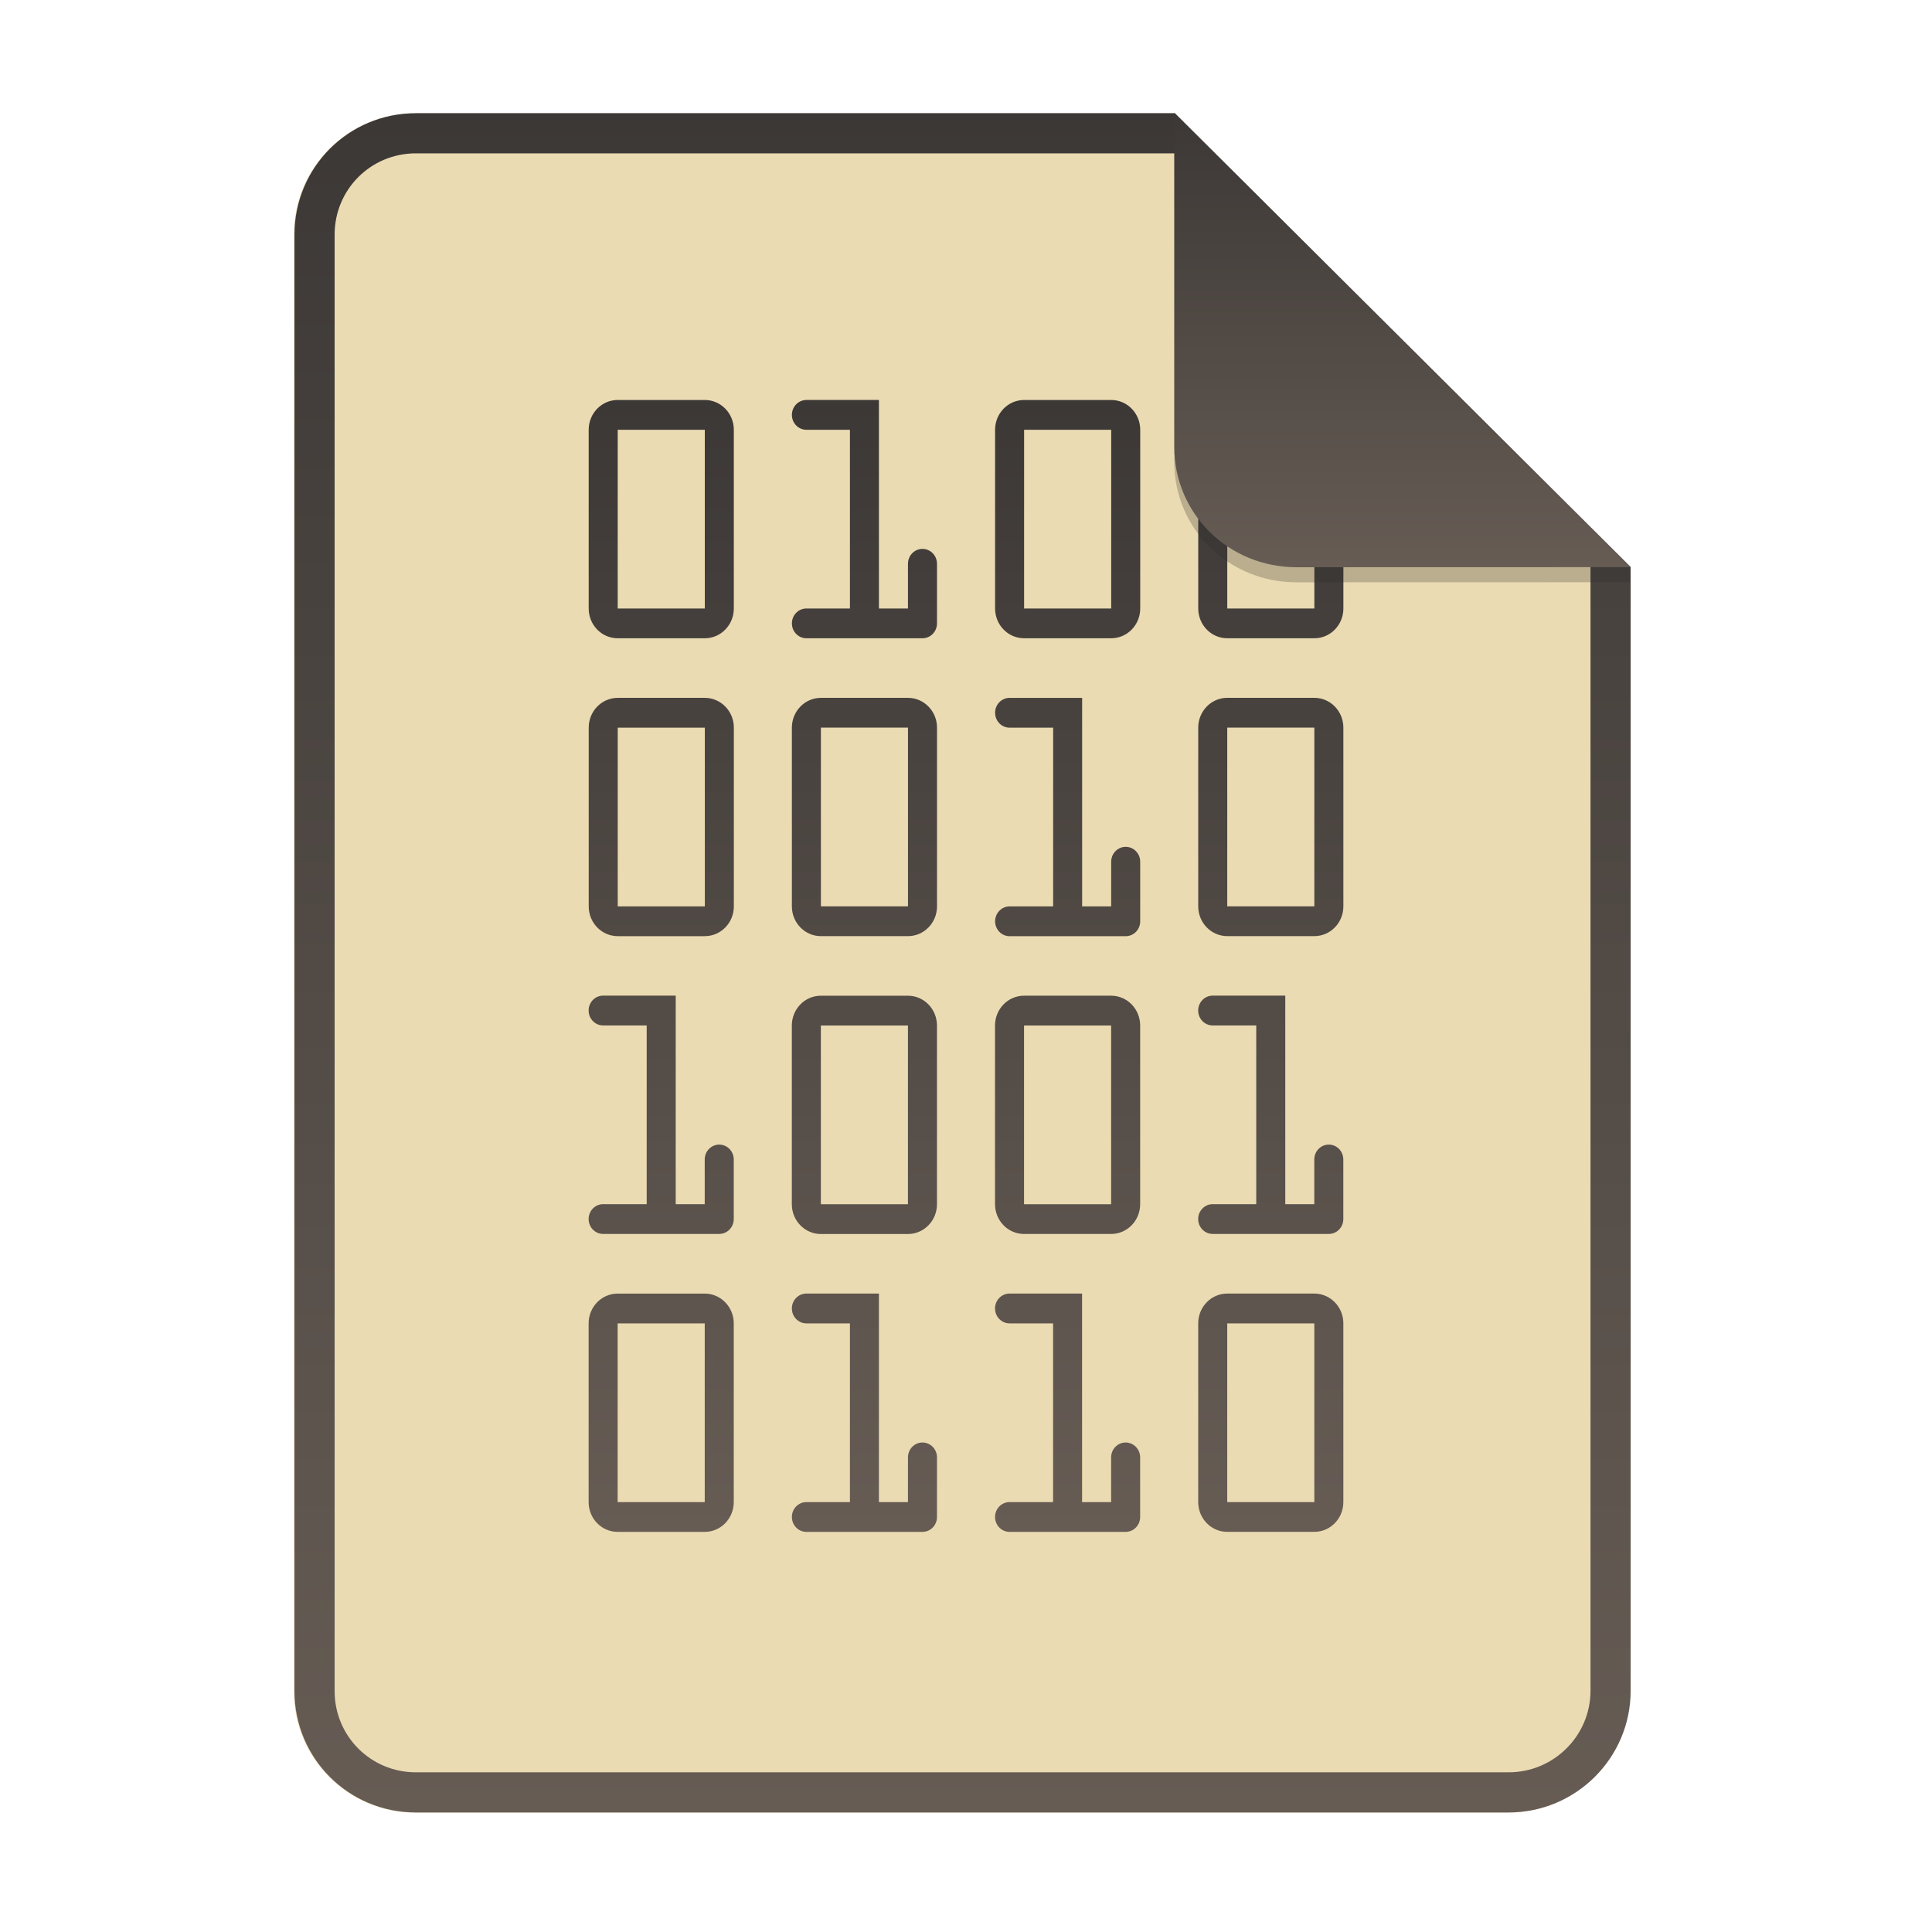 <svg width="256" height="256" fill="none" version="1.1" viewBox="0 0 256 256" xmlns="http://www.w3.org/2000/svg">
  <path d="m55.08 15h100.5l60.4 60.15 2e-3 148.9c0 8.911-7.262 16.13-16.17 16.13h-144.8c-8.91 0-16.08-7.174-16.08-16.08v-193c0-8.91 7.173-16.08 16.08-16.08h1e-4z" fill="#ebdbb2"/>
  <path d="m155.6 20.32h-100.5c-5.973 0-10.76 4.792-10.76 10.76v193c0 5.973 4.792 10.76 10.76 10.76h144.8c5.992 0 10.85-4.856 10.85-10.81v-148.9l-55.08-54.83zm0-5.319h-100.5c-8.91 0-16.08 7.173-16.08 16.08v193c0 8.91 7.173 16.08 16.08 16.08h144.8c8.911 0 16.17-7.218 16.17-16.13l-2e-3 -148.9-60.4-60.15z" clip-rule="evenodd" fill="url(#paint0_linear)" fill-rule="evenodd"/>
  <path d="m81.85 80.63v-23.68h11.54v23.68h-11.54zm-6e-4 -27.63c-2.124 0-3.846 1.767-3.846 3.947v23.68c0 2.18 1.722 3.947 3.846 3.947h11.54c2.124 0 3.846-1.767 3.846-3.947v-23.68c0-2.18-1.722-3.947-3.846-3.947h-11.54zm53.85 27.63v-23.68h11.54v23.68h-11.54zm0-27.63c-2.124 0-3.846 1.767-3.846 3.947v23.68c0 2.18 1.722 3.947 3.846 3.947h11.54c2.124 0 3.846-1.767 3.846-3.947v-23.68c0-2.18-1.722-3.947-3.846-3.947h-11.54zm26.92 3.947v23.68h11.54v-23.68h-11.54zm-3.846-6e-4c0-2.18 1.722-3.947 3.846-3.947h11.54c2.124 0 3.846 1.767 3.846 3.947v23.68c0 2.18-1.722 3.947-3.846 3.947h-11.54c-2.124 0-3.846-1.767-3.846-3.947v-23.68zm-51.92-3.947c-1.062 0-1.923 0.884-1.923 1.974s0.861 1.974 1.923 1.974h5.767v23.68h-5.767c-1.062 0-1.923 0.884-1.923 1.974 0 1.09 0.861 1.974 1.923 1.974h15.38c1.062 0 1.923-0.884 1.923-1.974v-7.896c0-1.09-0.861-1.974-1.923-1.974-1.063 0-1.924 0.884-1.924 1.974v5.922h-3.847v-27.63h-9.613zm-25 67.1v-23.68h11.54v23.68h-11.54zm-6e-4 -27.63c-2.124 0-3.846 1.767-3.846 3.947v23.68c0 2.18 1.722 3.947 3.846 3.947h11.54c2.124 0 3.846-1.767 3.846-3.947v-23.68c0-2.18-1.722-3.947-3.846-3.947h-11.54zm50 1.977c0-1.09 0.861-1.974 1.923-1.974h9.613v27.63h3.848v-5.918c0-1.09 0.861-1.974 1.923-1.974s1.923 0.884 1.923 1.974v7.892c0 1.09-0.861 1.974-1.923 1.974h-15.38c-1.062 0-1.923-0.884-1.923-1.974s0.861-1.974 1.923-1.974h5.767v-23.68h-5.767c-1.062 0-1.923-0.884-1.923-1.974zm-23.08 1.97v23.68h11.54v-23.68h-11.54zm-3.846-6e-4c0-2.18 1.722-3.947 3.846-3.947h11.54c2.124 0 3.846 1.767 3.846 3.947v23.68c0 2.18-1.722 3.947-3.846 3.947h-11.54c-2.124 0-3.846-1.767-3.846-3.947v-23.68zm57.69 23.68v-23.68h11.54v23.68h-11.54zm0-27.63c-2.124 0-3.846 1.767-3.846 3.947v23.68c0 2.18 1.722 3.947 3.846 3.947h11.54c2.124 0 3.846-1.767 3.846-3.947v-23.68c0-2.18-1.722-3.947-3.846-3.947h-11.54zm-53.85 43.42v23.68h11.54v-23.68h-11.54zm-3.846-1e-3c0-2.179 1.722-3.946 3.846-3.946h11.54c2.124 0 3.846 1.767 3.846 3.946v23.68c0 2.18-1.722 3.947-3.846 3.947h-11.54c-2.124 0-3.846-1.767-3.846-3.947v-23.68zm30.77 23.68v-23.68h11.54v23.68h-11.54zm0-27.63c-2.124 0-3.846 1.767-3.846 3.946v23.68c0 2.18 1.722 3.947 3.846 3.947h11.54c2.124 0 3.846-1.767 3.846-3.947v-23.68c0-2.179-1.722-3.946-3.846-3.946h-11.54zm-53.85 43.42v23.68h11.54v-23.68h-11.54zm-3.846 0c0-2.18 1.722-3.947 3.846-3.947h11.54c2.124 0 3.846 1.767 3.846 3.947v23.68c0 2.18-1.722 3.947-3.846 3.947h-11.54c-2.124 0-3.846-1.767-3.846-3.947v-23.68zm84.62 23.68v-23.68h11.54v23.68h-11.54zm0-27.63c-2.124 0-3.846 1.767-3.846 3.947v23.68c0 2.18 1.722 3.947 3.846 3.947h11.54c2.124 0 3.846-1.767 3.846-3.947v-23.68c0-2.18-1.722-3.947-3.846-3.947h-11.54zm-57.69 1.974c0-1.09 0.861-1.974 1.923-1.974h9.613v27.63h3.847v-5.923c0-1.09 0.861-1.973 1.924-1.973 1.062 0 1.923 0.883 1.923 1.973v7.896c0 1.09-0.861 1.974-1.923 1.974h-15.38c-1.062 0-1.923-0.884-1.923-1.974s0.861-1.973 1.923-1.973h5.767v-23.68h-5.767c-1.062 0-1.923-0.883-1.923-1.973zm-26.93-39.48c0-1.09 0.861-1.973 1.923-1.973h9.617v27.63h3.844v-5.919c0-1.09 0.861-1.973 1.923-1.973s1.923 0.883 1.923 1.973v7.893c0 1.09-0.861 1.973-1.923 1.973h-7.571c-0.04 3e-3 -0.079 4e-3 -0.119 4e-3s-0.08-1e-3 -0.119-4e-3h-7.574c-1.062 0-1.923-0.883-1.923-1.973s0.861-1.974 1.923-1.974h5.77v-23.68h-5.77c-1.062 0-1.923-0.884-1.923-1.974zm80.77 0c0-1.09 0.861-1.973 1.923-1.973h9.617v27.63h3.844v-5.919c0-1.09 0.861-1.973 1.923-1.973s1.923 0.883 1.923 1.973v7.893c0 1.09-0.861 1.973-1.923 1.973h-7.571c-0.039 3e-3 -0.079 4e-3 -0.119 4e-3s-0.08-1e-3 -0.119-4e-3h-7.575c-1.062 0-1.923-0.883-1.923-1.973s0.861-1.974 1.923-1.974h5.771v-23.68h-5.771c-1.062 0-1.923-0.884-1.923-1.974zm-26.92 39.48c0-1.09 0.861-1.974 1.923-1.974h9.613v27.63h3.848v-5.923c0-1.09 0.861-1.973 1.923-1.973s1.923 0.883 1.923 1.973v7.896c0 1.09-0.861 1.974-1.923 1.974h-15.38c-1.062 0-1.923-0.884-1.923-1.974s0.861-1.973 1.923-1.973h5.767v-23.68h-5.767c-1.062 0-1.923-0.883-1.923-1.973z" clip-rule="evenodd" fill="url(#paint1_linear)" fill-rule="evenodd"/>
  <path d="m155.6 17v44.23c0 8.91 7.259 15.93 16.17 15.93l44.23-0.011v-2l-60.4-58.15z" fill="#282828" opacity=".25"/>
  <path d="m155.6 15v44.23c0 8.91 7.259 15.93 16.17 15.93l44.23-0.011-60.4-60.15z" fill="url(#paint2_linear)"/>
  <defs>
    <linearGradient id="paint0_linear" x1="39" x2="39" y1="15" y2="240.2" gradientUnits="userSpaceOnUse">
      <stop stop-color="#3c3836" offset="1e-7"/>
      <stop stop-color="#665c54" offset="1"/>
    </linearGradient>
    <linearGradient id="paint1_linear" x1="78" x2="78" y1="53" y2="203" gradientUnits="userSpaceOnUse">
      <stop stop-color="#3c3836" offset="1e-7"/>
      <stop stop-color="#665c54" offset="1"/>
    </linearGradient>
    <linearGradient id="paint2_linear" x1="155.6" x2="155.6" y1="15" y2="75.16" gradientUnits="userSpaceOnUse">
      <stop stop-color="#3c3836" offset="1e-7"/>
      <stop stop-color="#665c54" offset="1"/>
    </linearGradient>
  </defs>
</svg>
